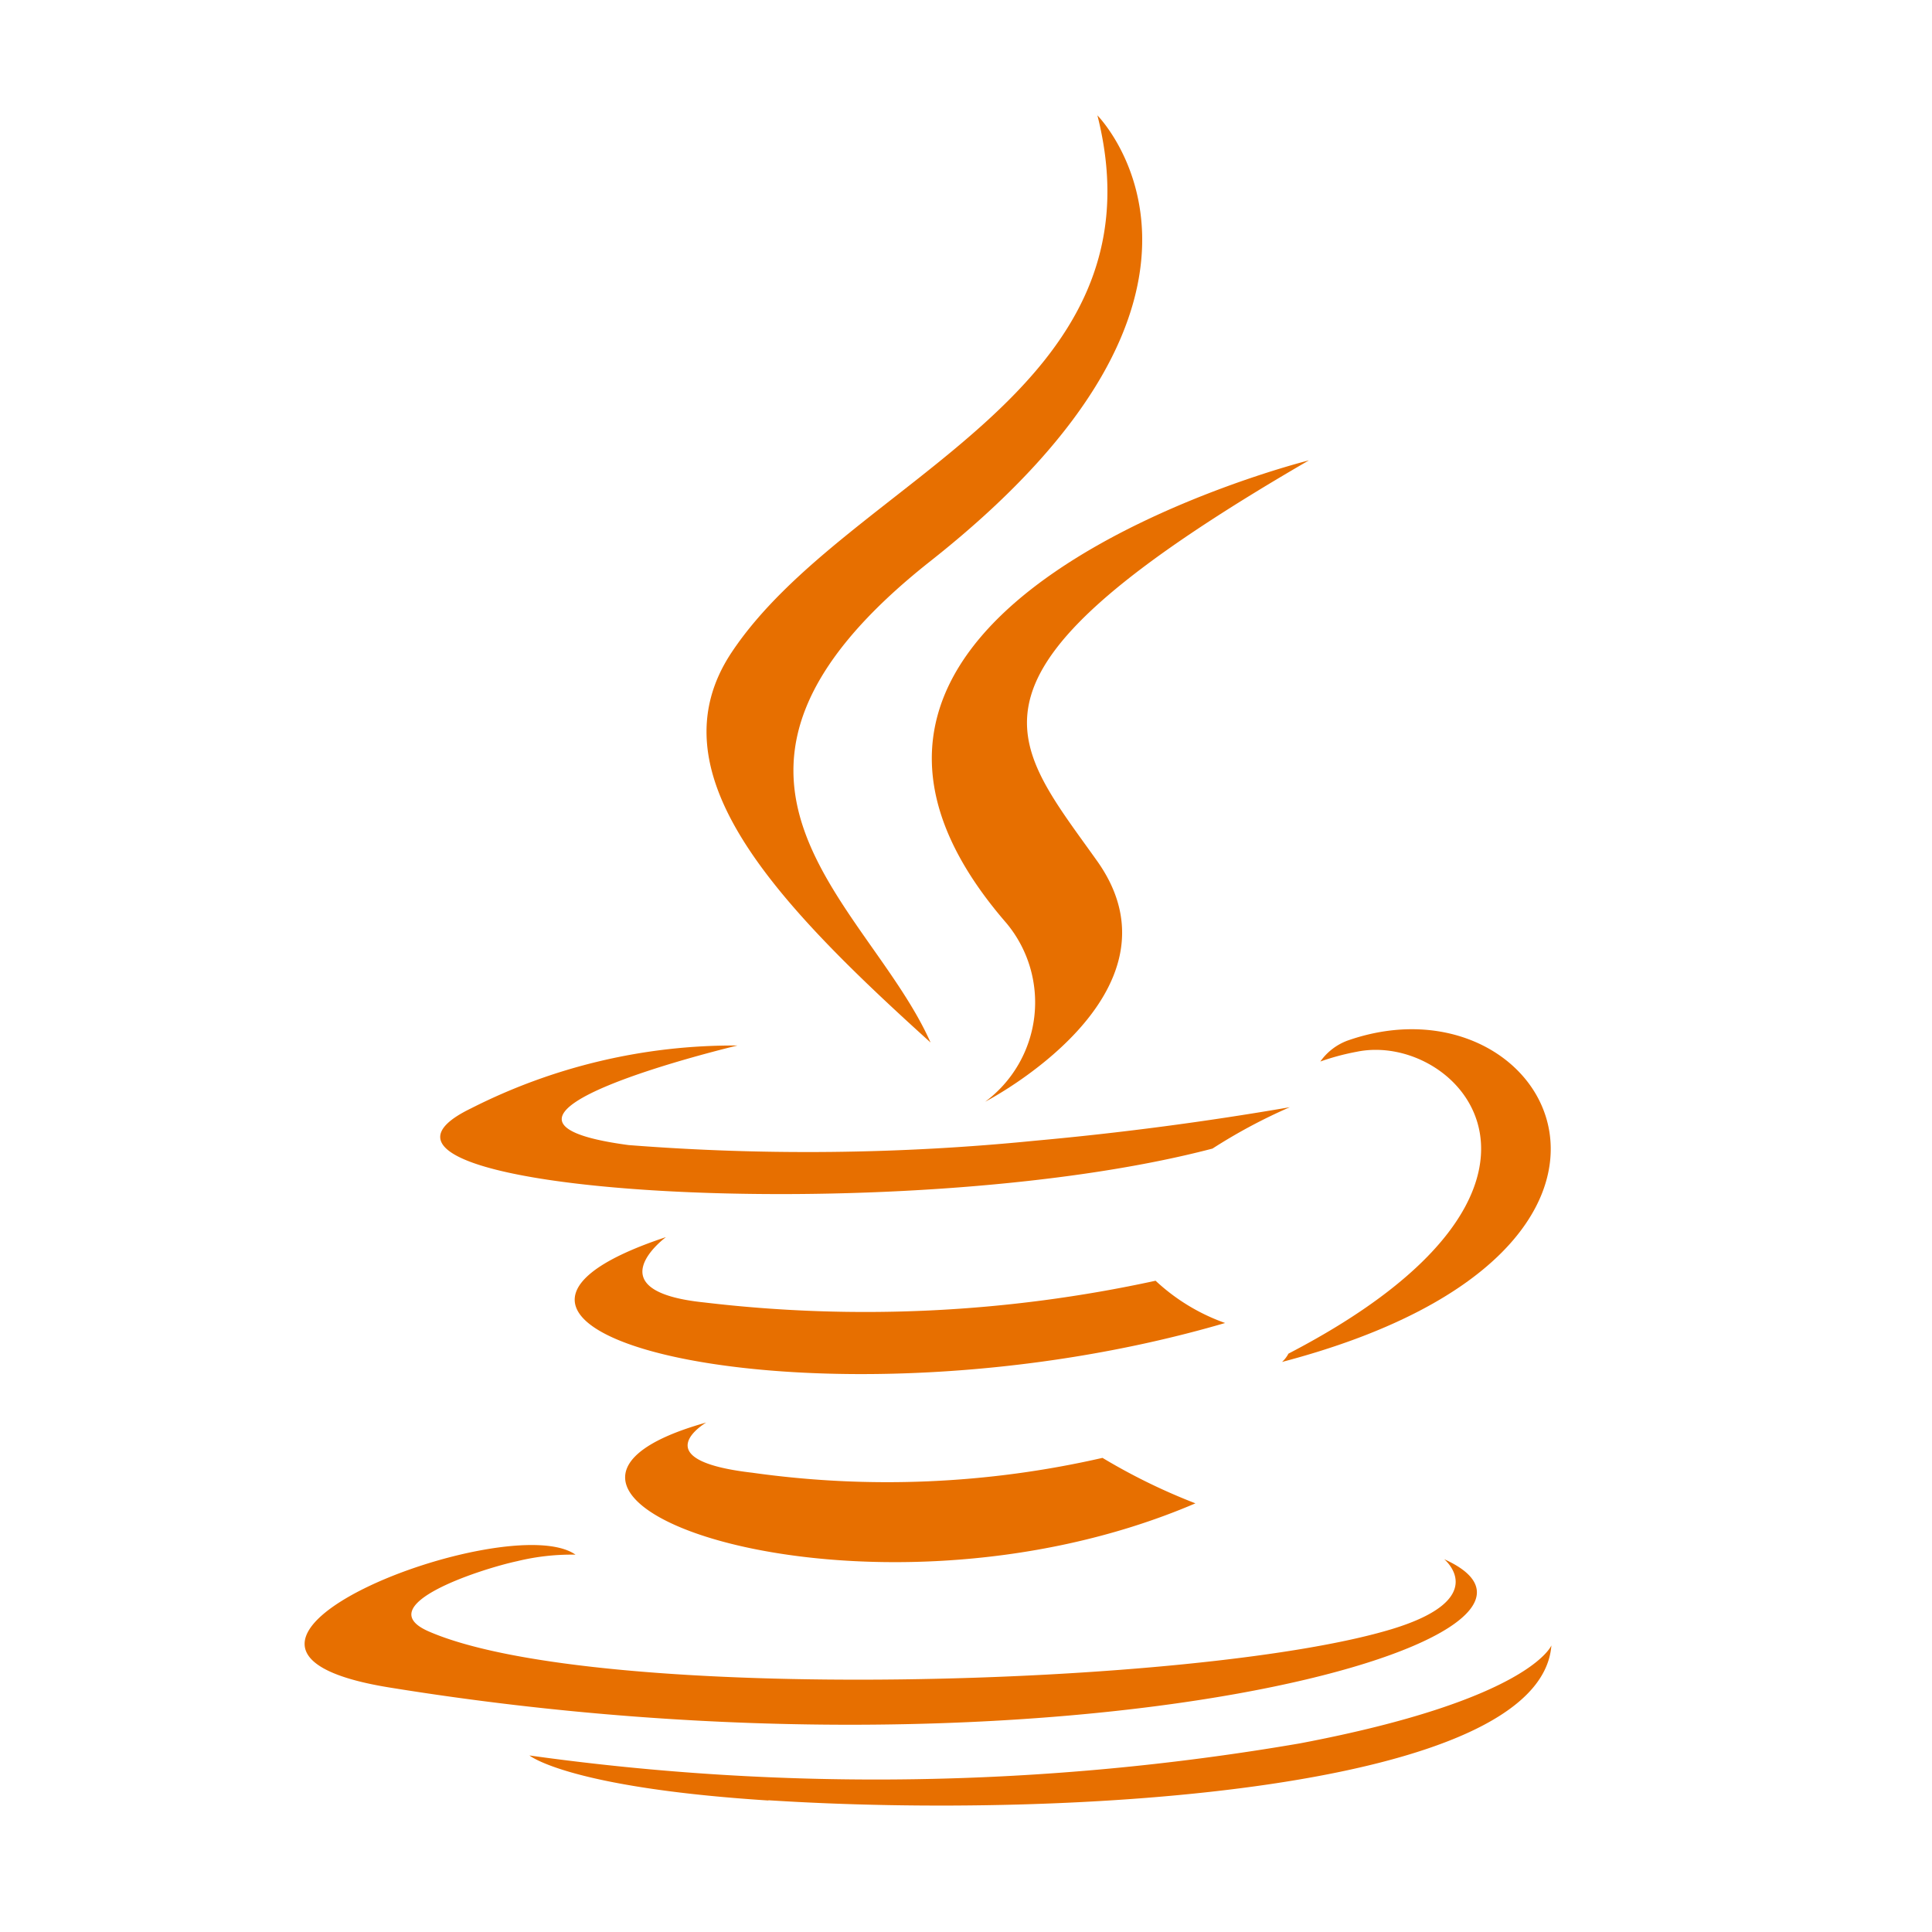 <svg xmlns="http://www.w3.org/2000/svg" width="1em" height="1em" viewBox="0 0 32 32"><path fill="#e76f00" d="M11.7 23.56s-1.07.622.761.833a16 16 0 0 0 5.8-.246a10 10 0 0 0 1.539.753c-5.481 2.349-12.405-.136-8.1-1.339m-.674-3.067s-1.2.888.633 1.078a22.6 22.6 0 0 0 7.481-.359a3.3 3.3 0 0 0 1.152.7c-6.627 1.938-14.009.153-9.266-1.421m5.647-5.198a2.05 2.05 0 0 1-.355 2.954s3.429-1.77 1.854-3.987c-1.471-2.067-2.6-3.095 3.508-6.636c0 0-9.586 2.394-5.007 7.669"/><path fill="#e76f00" d="M23.922 25.827s.792.652-.872 1.157c-3.164.958-13.168 1.248-15.948.038c-1-.435.874-1.038 1.464-1.164a3.8 3.8 0 0 1 .966-.108c-1.111-.783-7.181 1.537-3.083 2.2c11.176 1.812 20.372-.816 17.473-2.124m-11.711-8.508s-5.089 1.209-1.8 1.648a38 38 0 0 0 6.731-.072a53 53 0 0 0 4.221-.555a9 9 0 0 0-1.28.685c-5.17 1.358-15.153.726-12.283-.665a9.6 9.6 0 0 1 4.407-1.042m9.133 5.104c5.253-2.73 2.824-5.353 1.129-5a4 4 0 0 0-.6.161a.96.96 0 0 1 .449-.346c3.354-1.179 5.933 3.478-1.083 5.322a.5.5 0 0 0 .106-.138M18.172 1.906s2.909 2.91-2.759 7.386c-4.546 3.59-1.037 5.637 0 7.975c-2.653-2.394-4.6-4.5-3.294-6.463c1.917-2.879 7.229-4.275 6.056-8.9"/><path fill="#e76f00" d="M12.727 29.818c5.042.323 12.786-.179 12.969-2.565c0 0-.353.9-4.167 1.623a41.5 41.5 0 0 1-12.76.2s.645.533 3.959.746"/></svg>